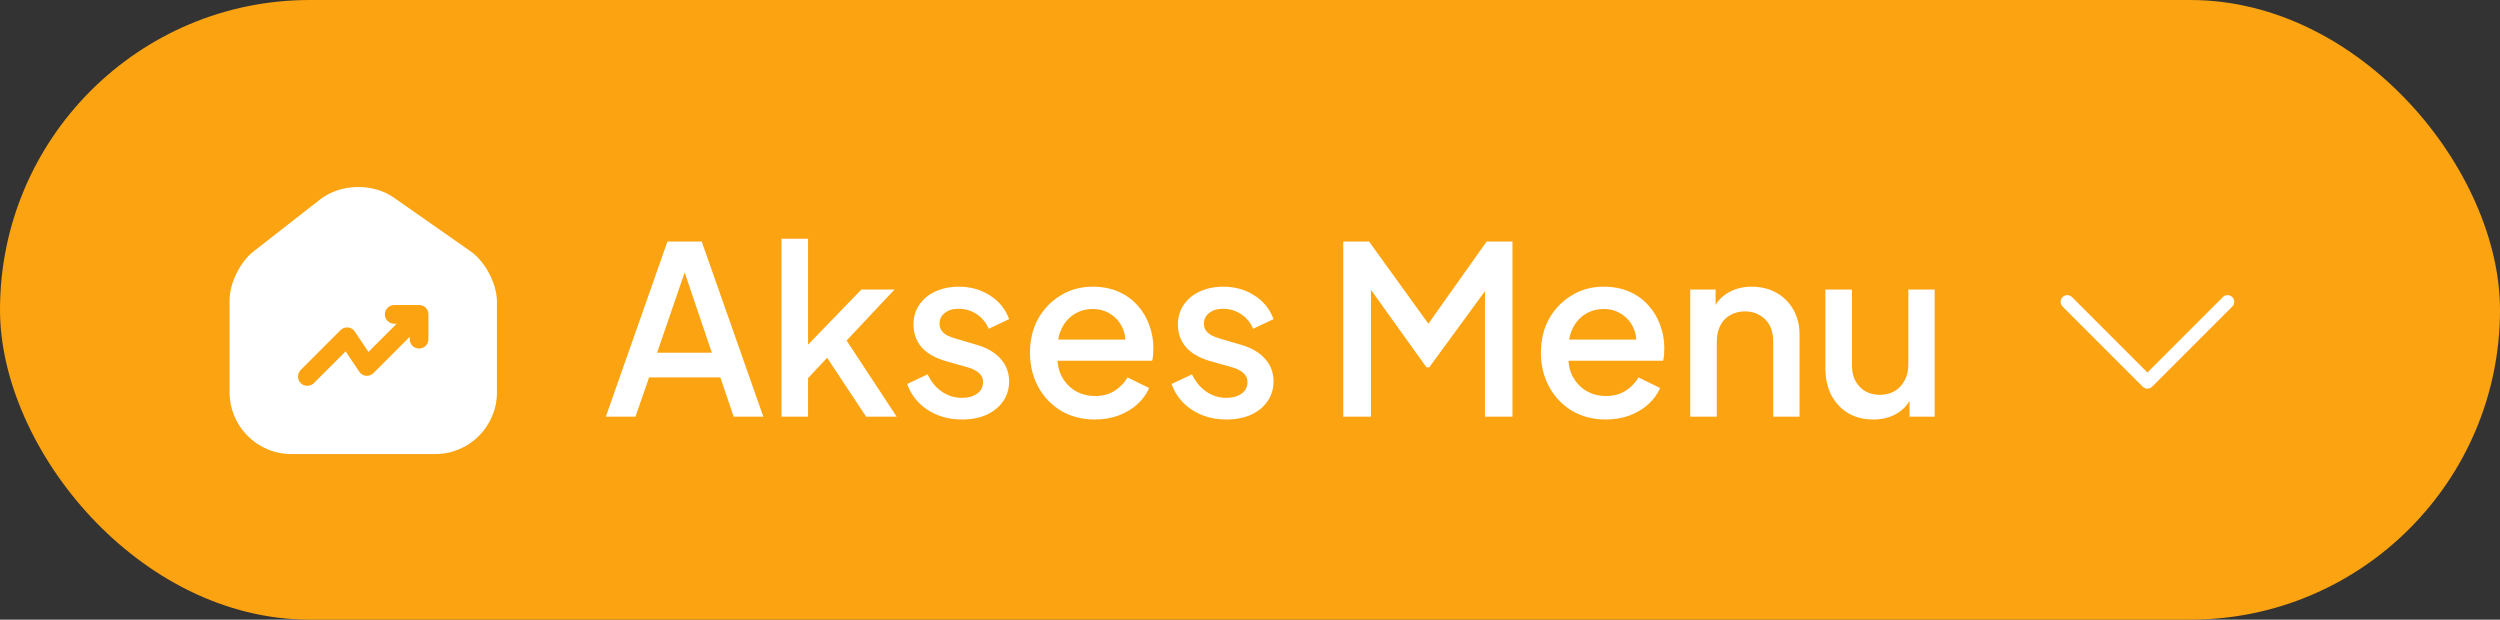 <svg width="234" height="58" viewBox="0 0 234 58" fill="none" xmlns="http://www.w3.org/2000/svg">
<rect x="0" y="0" width="234" height="58" fill="#333333" stroke="none"/>
<rect width="234" height="58" rx="29" fill="#FCA311"/>
<path fill-rule="evenodd" clip-rule="evenodd" d="M193.058 27.808C193.116 27.749 193.185 27.703 193.26 27.672C193.336 27.64 193.418 27.624 193.5 27.624C193.582 27.624 193.664 27.64 193.74 27.672C193.815 27.703 193.884 27.749 193.943 27.808L201 34.866L208.058 27.808C208.116 27.749 208.185 27.703 208.261 27.672C208.336 27.64 208.418 27.624 208.5 27.624C208.582 27.624 208.664 27.64 208.739 27.672C208.815 27.703 208.884 27.749 208.943 27.808C209.001 27.866 209.047 27.935 209.078 28.011C209.11 28.087 209.126 28.168 209.126 28.25C209.126 28.332 209.11 28.414 209.078 28.489C209.047 28.565 209.001 28.634 208.943 28.692L201.443 36.193C201.384 36.251 201.315 36.297 201.24 36.328C201.164 36.36 201.082 36.376 201 36.376C200.918 36.376 200.836 36.36 200.76 36.328C200.685 36.297 200.616 36.251 200.558 36.193L193.058 28.692C192.999 28.634 192.953 28.566 192.922 28.49C192.89 28.414 192.874 28.332 192.874 28.25C192.874 28.168 192.89 28.086 192.922 28.011C192.953 27.934 192.999 27.866 193.058 27.808Z" fill="white"/>
<path d="M56.707 39L62.471 22.61H65.683L71.447 39H68.675L67.421 35.326H60.755L59.479 39H56.707ZM61.503 33.016H66.629L63.725 24.436H64.451L61.503 33.016ZM73.149 39V22.346H75.635V33.5L74.667 33.258L80.629 27.098H83.731L79.243 31.872L83.929 39H81.069L76.889 32.686L78.363 32.488L74.843 36.228L75.635 34.578V39H73.149ZM90.032 39.264C88.814 39.264 87.744 38.963 86.82 38.362C85.91 37.761 85.272 36.954 84.906 35.942L86.82 35.04C87.142 35.715 87.582 36.25 88.14 36.646C88.712 37.042 89.342 37.24 90.032 37.24C90.618 37.24 91.095 37.108 91.462 36.844C91.828 36.58 92.012 36.221 92.012 35.766C92.012 35.473 91.931 35.238 91.77 35.062C91.608 34.871 91.403 34.717 91.154 34.6C90.919 34.483 90.677 34.395 90.428 34.336L88.558 33.808C87.531 33.515 86.761 33.075 86.248 32.488C85.749 31.887 85.5 31.19 85.5 30.398C85.5 29.679 85.683 29.056 86.05 28.528C86.416 27.985 86.922 27.567 87.568 27.274C88.213 26.981 88.939 26.834 89.746 26.834C90.831 26.834 91.799 27.105 92.65 27.648C93.5 28.176 94.102 28.917 94.454 29.87L92.54 30.772C92.305 30.2 91.931 29.745 91.418 29.408C90.919 29.071 90.354 28.902 89.724 28.902C89.181 28.902 88.748 29.034 88.426 29.298C88.103 29.547 87.942 29.877 87.942 30.288C87.942 30.567 88.015 30.801 88.162 30.992C88.308 31.168 88.499 31.315 88.734 31.432C88.968 31.535 89.21 31.623 89.46 31.696L91.396 32.268C92.378 32.547 93.134 32.987 93.662 33.588C94.19 34.175 94.454 34.879 94.454 35.7C94.454 36.404 94.263 37.027 93.882 37.57C93.515 38.098 93.002 38.516 92.342 38.824C91.682 39.117 90.912 39.264 90.032 39.264ZM102.478 39.264C101.29 39.264 100.234 38.993 99.309 38.45C98.4 37.893 97.689 37.145 97.175 36.206C96.662 35.253 96.406 34.189 96.406 33.016C96.406 31.813 96.662 30.75 97.175 29.826C97.704 28.902 98.407 28.176 99.287 27.648C100.168 27.105 101.165 26.834 102.28 26.834C103.174 26.834 103.974 26.988 104.678 27.296C105.382 27.604 105.976 28.029 106.46 28.572C106.944 29.1 107.31 29.709 107.559 30.398C107.824 31.087 107.956 31.821 107.956 32.598C107.956 32.789 107.948 32.987 107.934 33.192C107.919 33.397 107.89 33.588 107.846 33.764H98.364V31.784H106.438L105.25 32.686C105.396 31.967 105.345 31.329 105.096 30.772C104.861 30.2 104.494 29.753 103.996 29.43C103.512 29.093 102.94 28.924 102.28 28.924C101.62 28.924 101.033 29.093 100.52 29.43C100.006 29.753 99.61 30.222 99.332 30.838C99.053 31.439 98.943 32.173 99.001 33.038C98.928 33.845 99.038 34.549 99.332 35.15C99.639 35.751 100.065 36.221 100.608 36.558C101.165 36.895 101.796 37.064 102.5 37.064C103.218 37.064 103.827 36.903 104.326 36.58C104.839 36.257 105.242 35.839 105.536 35.326L107.559 36.316C107.325 36.873 106.958 37.379 106.46 37.834C105.976 38.274 105.389 38.626 104.7 38.89C104.025 39.139 103.284 39.264 102.478 39.264ZM114.782 39.264C113.564 39.264 112.494 38.963 111.57 38.362C110.66 37.761 110.022 36.954 109.656 35.942L111.57 35.04C111.892 35.715 112.332 36.25 112.89 36.646C113.462 37.042 114.092 37.24 114.782 37.24C115.368 37.24 115.845 37.108 116.212 36.844C116.578 36.58 116.762 36.221 116.762 35.766C116.762 35.473 116.681 35.238 116.52 35.062C116.358 34.871 116.153 34.717 115.904 34.6C115.669 34.483 115.427 34.395 115.178 34.336L113.308 33.808C112.281 33.515 111.511 33.075 110.998 32.488C110.499 31.887 110.25 31.19 110.25 30.398C110.25 29.679 110.433 29.056 110.8 28.528C111.166 27.985 111.672 27.567 112.318 27.274C112.963 26.981 113.689 26.834 114.496 26.834C115.581 26.834 116.549 27.105 117.4 27.648C118.25 28.176 118.852 28.917 119.204 29.87L117.29 30.772C117.055 30.2 116.681 29.745 116.168 29.408C115.669 29.071 115.104 28.902 114.474 28.902C113.931 28.902 113.498 29.034 113.176 29.298C112.853 29.547 112.692 29.877 112.692 30.288C112.692 30.567 112.765 30.801 112.912 30.992C113.058 31.168 113.249 31.315 113.484 31.432C113.718 31.535 113.96 31.623 114.21 31.696L116.146 32.268C117.128 32.547 117.884 32.987 118.412 33.588C118.94 34.175 119.204 34.879 119.204 35.7C119.204 36.404 119.013 37.027 118.632 37.57C118.265 38.098 117.752 38.516 117.092 38.824C116.432 39.117 115.662 39.264 114.782 39.264ZM125.727 39V22.61H128.147L134.307 31.146H133.097L139.147 22.61H141.567V39H138.993V25.668L139.961 25.932L133.779 34.38H133.515L127.465 25.932L128.323 25.668V39H125.727ZM150.302 39.264C149.114 39.264 148.058 38.993 147.134 38.45C146.224 37.893 145.513 37.145 145 36.206C144.486 35.253 144.23 34.189 144.23 33.016C144.23 31.813 144.486 30.75 145 29.826C145.528 28.902 146.232 28.176 147.112 27.648C147.992 27.105 148.989 26.834 150.104 26.834C150.998 26.834 151.798 26.988 152.502 27.296C153.206 27.604 153.8 28.029 154.284 28.572C154.768 29.1 155.134 29.709 155.384 30.398C155.648 31.087 155.78 31.821 155.78 32.598C155.78 32.789 155.772 32.987 155.758 33.192C155.743 33.397 155.714 33.588 155.67 33.764H146.188V31.784H154.262L153.074 32.686C153.22 31.967 153.169 31.329 152.92 30.772C152.685 30.2 152.318 29.753 151.82 29.43C151.336 29.093 150.764 28.924 150.104 28.924C149.444 28.924 148.857 29.093 148.344 29.43C147.83 29.753 147.434 30.222 147.156 30.838C146.877 31.439 146.767 32.173 146.826 33.038C146.752 33.845 146.862 34.549 147.156 35.15C147.464 35.751 147.889 36.221 148.432 36.558C148.989 36.895 149.62 37.064 150.324 37.064C151.042 37.064 151.651 36.903 152.15 36.58C152.663 36.257 153.066 35.839 153.36 35.326L155.384 36.316C155.149 36.873 154.782 37.379 154.284 37.834C153.8 38.274 153.213 38.626 152.524 38.89C151.849 39.139 151.108 39.264 150.302 39.264ZM158.206 39V27.098H160.582V29.43L160.296 29.122C160.589 28.374 161.059 27.809 161.704 27.428C162.349 27.032 163.097 26.834 163.948 26.834C164.828 26.834 165.605 27.025 166.28 27.406C166.955 27.787 167.483 28.315 167.864 28.99C168.245 29.665 168.436 30.442 168.436 31.322V39H165.972V31.982C165.972 31.381 165.862 30.875 165.642 30.464C165.422 30.039 165.107 29.716 164.696 29.496C164.3 29.261 163.845 29.144 163.332 29.144C162.819 29.144 162.357 29.261 161.946 29.496C161.55 29.716 161.242 30.039 161.022 30.464C160.802 30.889 160.692 31.395 160.692 31.982V39H158.206ZM175.343 39.264C174.448 39.264 173.663 39.066 172.989 38.67C172.314 38.259 171.786 37.695 171.405 36.976C171.038 36.243 170.855 35.399 170.855 34.446V27.098H173.341V34.226C173.341 34.769 173.451 35.245 173.671 35.656C173.891 36.067 174.199 36.389 174.595 36.624C174.991 36.844 175.445 36.954 175.959 36.954C176.487 36.954 176.949 36.837 177.345 36.602C177.741 36.367 178.049 36.037 178.269 35.612C178.503 35.187 178.621 34.688 178.621 34.116V27.098H181.085V39H178.731V36.668L178.995 36.976C178.716 37.709 178.254 38.274 177.609 38.67C176.963 39.066 176.208 39.264 175.343 39.264Z" fill="white"/>
<path d="M44.05 23.525L36.85 18.488C34.888 17.113 31.875 17.188 29.988 18.65L23.725 23.538C22.475 24.512 21.488 26.512 21.488 28.087V36.712C21.488 39.9 24.075 42.5 27.262 42.5H40.737C43.925 42.5 46.513 39.913 46.513 36.725V28.25C46.513 26.562 45.425 24.488 44.05 23.525ZM40.1 31.75C40.1 32.237 39.712 32.625 39.225 32.625C38.737 32.625 38.35 32.237 38.35 31.75V31.525L34.95 34.925C34.763 35.112 34.513 35.2 34.25 35.175C34 35.15 33.763 35 33.625 34.788L32.35 32.888L29.375 35.862C29.2 36.038 28.988 36.112 28.762 36.112C28.538 36.112 28.312 36.025 28.15 35.862C27.812 35.525 27.812 34.975 28.15 34.625L31.875 30.9C32.062 30.712 32.312 30.625 32.575 30.65C32.837 30.675 33.075 30.812 33.212 31.038L34.487 32.938L37.125 30.3H36.9C36.413 30.3 36.025 29.913 36.025 29.425C36.025 28.938 36.413 28.55 36.9 28.55H39.225C39.337 28.55 39.45 28.575 39.562 28.613C39.775 28.7 39.95 28.875 40.038 29.087C40.087 29.2 40.1 29.312 40.1 29.425V31.75Z" fill="white"/>
</svg>
